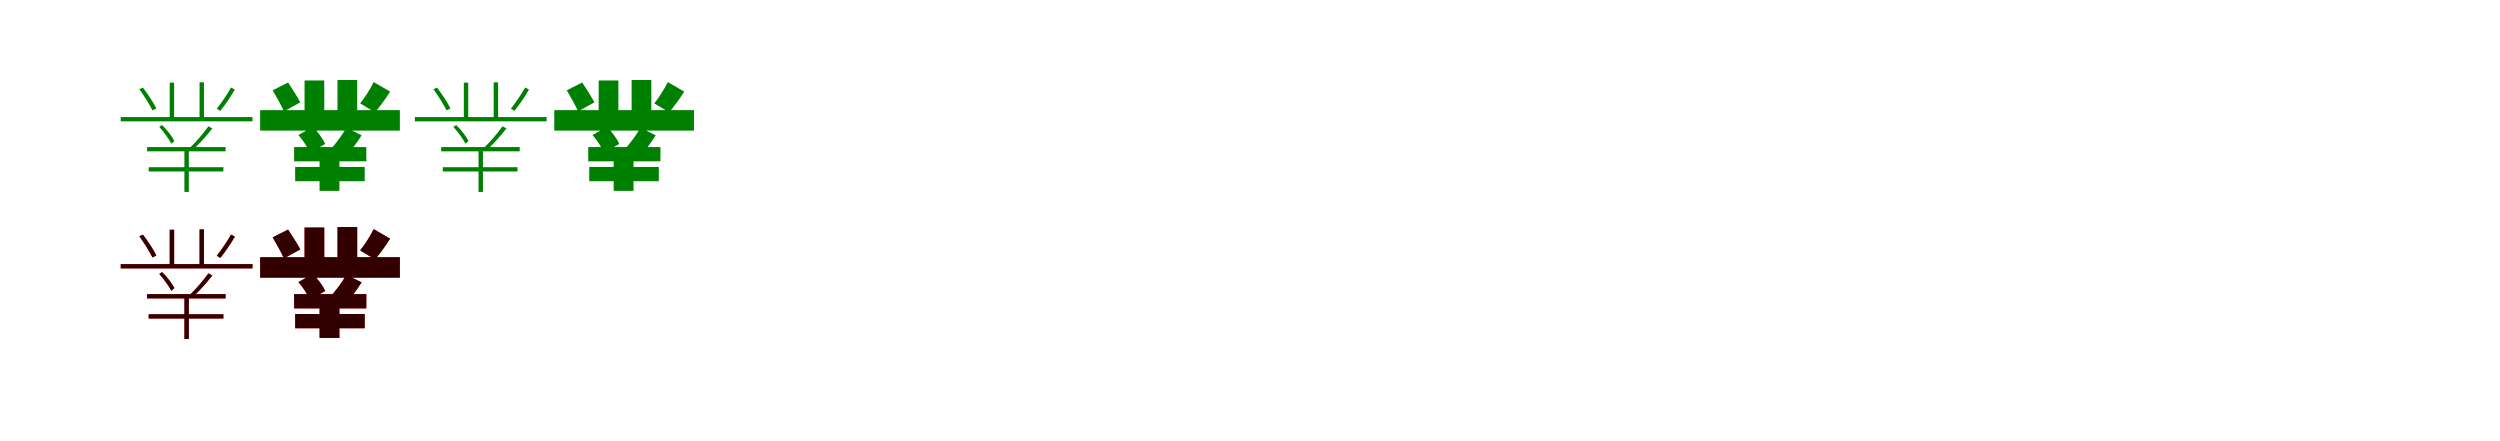 <?xml version="1.0" encoding="UTF-8"?>
<svg width="1700" height="300" xmlns="http://www.w3.org/2000/svg">
<rect width="100%" height="100%" fill="white"/>
<g fill="green" transform="translate(100 100) scale(0.1 -0.1)"><path d="M0.0 0.0V-29.0H534.0V0.0ZM154.0 438.0V195.0H184.0V438.0ZM357.0 440.0V193.0H387.0V440.0ZM254.0 -9.0V-305.0H284.0V-9.0ZM83.0 137.0C115.0 102.0 149.0 54.0 165.0 23.0L186.0 41.0C171.0 71.0 136.0 117.0 102.0 150.0ZM417.0 141.0C386.0 96.0 328.0 29.0 286.0 -10.0L307.0 -23.0C350.0 16.0 405.0 76.0 444.0 127.0ZM-53.0 394.0C-20.0 349.0 18.0 287.0 37.0 249.0L63.0 263.0C46.0 299.0 6.0 360.0 -28.0 404.0ZM571.0 405.0C548.0 362.0 505.0 300.0 474.0 261.0L498.0 246.0C531.0 287.0 568.0 340.0 597.0 391.0ZM11.0 -137.0V-166.0H519.0V-137.0ZM-179.0 204.0V175.0H717.0V204.0Z"/></g>
<g fill="green" transform="translate(200 100) scale(0.1 -0.1)"><path d="M0.0 0.0V-97.0H491.0V0.0ZM71.0 453.0V187.0H205.0V453.0ZM295.0 456.0V181.0H429.0V456.0ZM173.0 -32.0V-298.0H308.0V-32.0ZM29.0 82.0C61.0 46.0 94.0 -5.0 106.0 -39.0L211.0 21.0C197.0 56.0 161.0 103.0 128.0 137.0ZM355.0 131.0C328.0 82.0 279.0 17.0 242.0 -22.0L342.0 -74.0C378.0 -35.0 423.0 22.0 459.0 80.0ZM-146.0 386.0C-120.0 341.0 -85.0 280.0 -69.0 243.0L42.0 304.0C24.0 339.0 -14.0 398.0 -41.0 439.0ZM541.0 442.0C519.0 396.0 479.0 334.0 449.0 297.0L550.0 236.0C580.0 271.0 620.0 325.0 653.0 377.0ZM7.0 -135.0V-232.0H480.0V-135.0ZM-231.0 251.0V112.0H719.0V251.0Z"/></g>
<g fill="green" transform="translate(300 100) scale(0.1 -0.1)"><path d="M0.0 0.0V-29.0H534.0V0.0ZM154.0 438.0V195.0H184.0V438.0ZM357.0 440.0V193.0H387.0V440.0ZM254.0 -9.0V-305.0H284.0V-9.0ZM83.0 137.0C115.0 102.0 149.0 54.0 165.0 23.0L186.0 41.0C171.0 71.0 136.0 117.0 102.0 150.0ZM417.0 141.0C386.0 96.0 328.0 29.0 286.0 -10.0L307.0 -23.0C350.0 16.0 405.0 76.0 444.0 127.0ZM-53.0 394.0C-20.0 349.0 18.0 287.0 37.0 249.0L63.0 263.0C46.0 299.0 6.0 360.0 -28.0 404.0ZM571.0 405.0C548.0 362.0 505.0 300.0 474.0 261.0L498.0 246.0C531.0 287.0 568.0 340.0 597.0 391.0ZM11.0 -137.0V-166.0H519.0V-137.0ZM-179.0 204.0V175.0H717.0V204.0Z"/></g>
<g fill="green" transform="translate(400 100) scale(0.1 -0.1)"><path d="M0.0 0.0V-97.0H491.0V0.0ZM71.0 453.0V187.0H205.0V453.0ZM295.0 456.0V181.0H429.0V456.0ZM173.0 -32.0V-298.0H308.0V-32.0ZM29.0 82.0C61.0 46.0 94.0 -5.0 106.0 -39.0L211.0 21.0C197.0 56.0 161.0 103.0 128.0 137.0ZM355.0 131.0C328.0 82.0 279.0 17.0 242.0 -22.0L342.0 -74.0C378.0 -35.0 423.0 22.0 459.0 80.0ZM-146.0 386.0C-120.0 341.0 -85.0 280.0 -69.0 243.0L42.0 304.0C24.0 339.0 -14.0 398.0 -41.0 439.0ZM541.0 442.0C519.0 396.0 479.0 334.0 449.0 297.0L550.0 236.0C580.0 271.0 620.0 325.0 653.0 377.0ZM7.0 -135.0V-232.0H480.0V-135.0ZM-231.0 251.0V112.0H719.0V251.0Z"/></g>
<g fill="red" transform="translate(100 200) scale(0.1 -0.1)"><path d="M0.0 0.0V-29.0H534.0V0.0ZM154.0 438.0V195.0H184.0V438.0ZM357.0 440.0V193.0H387.0V440.0ZM254.0 -9.0V-305.0H284.0V-9.0ZM83.0 137.0C115.0 102.0 149.0 54.0 165.0 23.0L186.0 41.0C171.0 71.0 136.0 117.0 102.0 150.0ZM417.0 141.0C386.0 96.0 328.0 29.0 286.0 -10.0L307.0 -23.0C350.0 16.0 405.0 76.0 444.0 127.0ZM-53.0 394.0C-20.0 349.0 18.0 287.0 37.0 249.0L63.0 263.0C46.0 299.0 6.0 360.0 -28.0 404.0ZM571.0 405.0C548.0 362.0 505.0 300.0 474.0 261.0L498.0 246.0C531.0 287.0 568.0 340.0 597.0 391.0ZM11.0 -137.0V-166.0H519.0V-137.0ZM-179.0 204.0V175.0H717.0V204.0Z"/></g>
<g fill="black" opacity=".8" transform="translate(100 200) scale(0.1 -0.1)"><path d="M0.0 0.0V-29.0H534.0V0.0ZM154.0 438.0V195.0H184.0V438.0ZM357.0 440.0V193.0H387.0V440.0ZM254.0 -9.0V-305.0H284.0V-9.0ZM83.0 137.0C115.0 102.0 149.0 54.0 165.0 23.0L186.0 41.0C171.0 71.0 136.0 117.0 102.0 150.0ZM417.0 141.0C386.0 96.0 328.0 29.0 286.0 -10.0L307.0 -23.0C350.0 16.0 405.0 76.0 444.0 127.0ZM-53.0 394.0C-20.0 349.0 18.0 287.0 37.0 249.0L63.0 263.0C46.0 299.0 6.0 360.0 -28.0 404.0ZM571.0 405.0C548.0 362.0 505.0 300.0 474.0 261.0L498.0 246.0C531.0 287.0 568.0 340.0 597.0 391.0ZM11.0 -137.0V-166.0H519.0V-137.0ZM-179.0 204.0V175.0H717.0V204.0Z"/></g>
<g fill="red" transform="translate(200 200) scale(0.1 -0.1)"><path d="M0.0 0.0V-97.0H491.0V0.0ZM71.0 453.0V187.0H205.0V453.0ZM295.0 456.0V181.0H429.0V456.0ZM173.0 -32.0V-298.0H308.0V-32.0ZM29.0 82.0C61.0 46.0 94.0 -5.0 106.0 -39.0L211.0 21.0C197.0 56.0 161.0 103.0 128.0 137.0ZM355.0 131.0C328.0 82.0 279.0 17.0 242.0 -22.0L342.0 -74.0C378.0 -35.0 423.0 22.0 459.0 80.0ZM-146.0 386.0C-120.0 341.0 -85.0 280.0 -69.0 243.0L42.0 304.0C24.0 339.0 -14.0 398.0 -41.0 439.0ZM541.0 442.0C519.0 396.0 479.0 334.0 449.0 297.0L550.0 236.0C580.0 271.0 620.0 325.0 653.0 377.0ZM7.0 -135.0V-232.0H480.0V-135.0ZM-231.0 251.0V112.0H719.0V251.0Z"/></g>
<g fill="black" opacity=".8" transform="translate(200 200) scale(0.1 -0.1)"><path d="M0.0 0.0V-97.0H491.0V0.0ZM71.0 453.0V187.0H205.0V453.0ZM295.0 456.0V181.0H429.0V456.0ZM173.0 -32.0V-298.0H308.0V-32.0ZM29.0 82.0C61.0 46.0 94.0 -5.0 106.0 -39.0L211.0 21.0C197.0 56.0 161.0 103.0 128.0 137.0ZM355.0 131.0C328.0 82.0 279.0 17.0 242.0 -22.0L342.0 -74.0C378.0 -35.0 423.0 22.0 459.0 80.0ZM-146.0 386.0C-120.0 341.0 -85.0 280.0 -69.0 243.0L42.0 304.0C24.0 339.0 -14.0 398.0 -41.0 439.0ZM541.0 442.0C519.0 396.0 479.0 334.0 449.0 297.0L550.0 236.0C580.0 271.0 620.0 325.0 653.0 377.0ZM7.0 -135.0V-232.0H480.0V-135.0ZM-231.0 251.0V112.0H719.0V251.0Z"/></g>
</svg>
